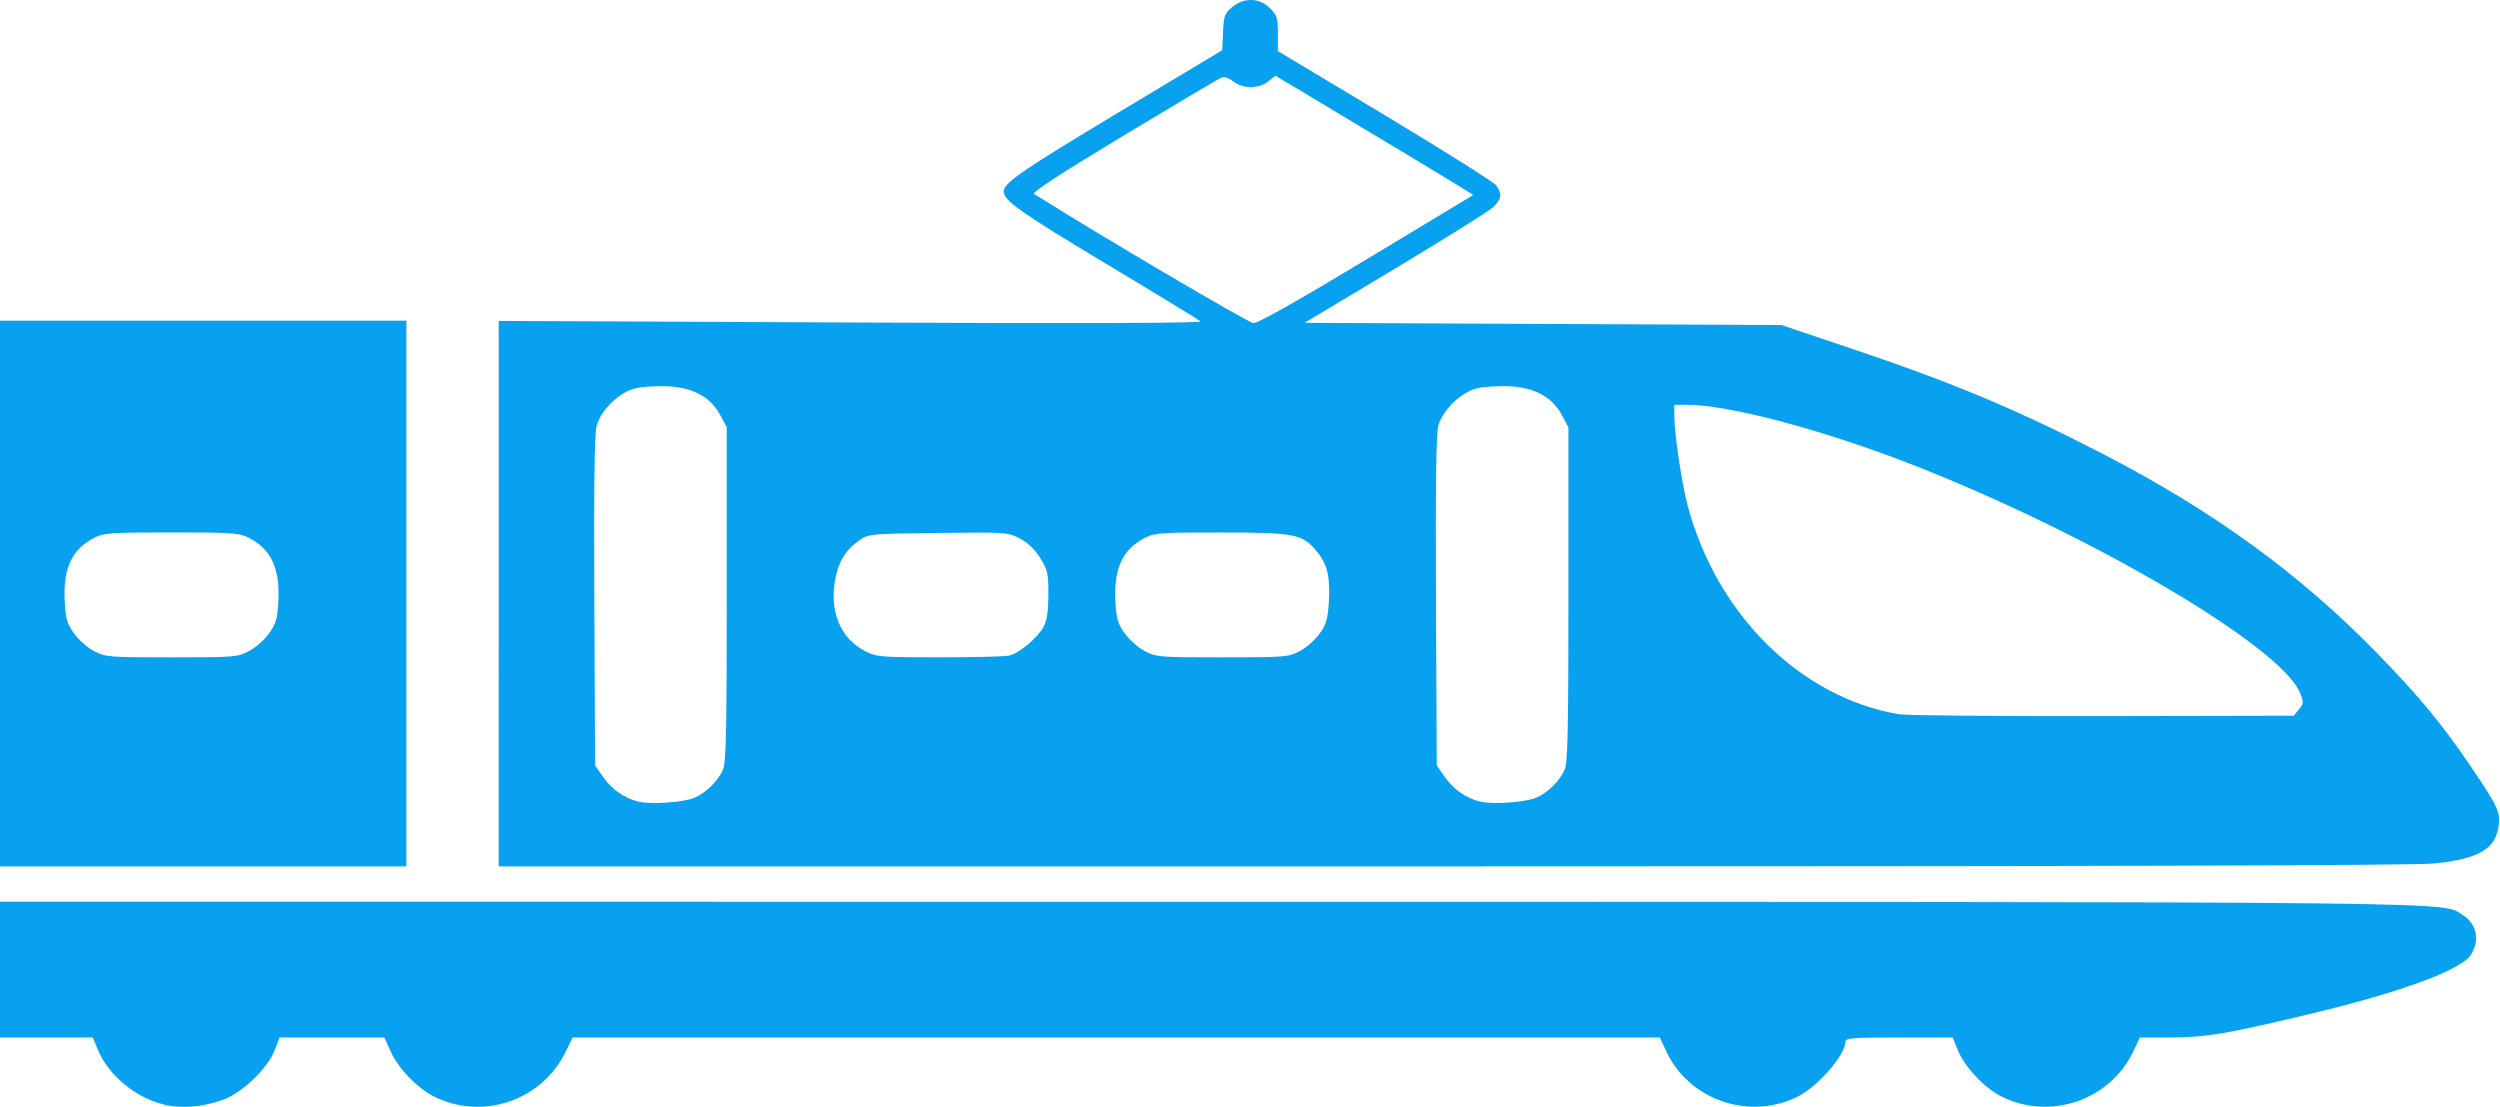 <?xml version="1.0" encoding="utf-8"?>
<!-- Generator: Adobe Illustrator 17.0.0, SVG Export Plug-In . SVG Version: 6.00 Build 0)  -->
<!DOCTYPE svg PUBLIC "-//W3C//DTD SVG 1.1//EN" "http://www.w3.org/Graphics/SVG/1.1/DTD/svg11.dtd">
<svg version="1.1"
	 id="svg2" xmlns:svg="http://www.w3.org/2000/svg" inkscape:export-xdpi="521" inkscape:export-filename="C:\Dokumente und Einstellungen\jischa\Desktop\symbole verkehr v4 2.png" xmlns:inkscape="http://www.inkscape.org/namespaces/inkscape" xmlns:rdf="http://www.w3.org/1999/02/22-rdf-syntax-ns#" xmlns:cc="http://creativecommons.org/ns#" xmlns:dc="http://purl.org/dc/elements/1.1/" xmlns:sodipodi="http://sodipodi.sourceforge.net/DTD/sodipodi-0.dtd" inkscape:export-ydpi="521" sodipodi:docname="symbole verkehr v 5 1.svg" inkscape:version="0.48.0 r9654"
	 xmlns="http://www.w3.org/2000/svg" xmlns:xlink="http://www.w3.org/1999/xlink" x="0px" y="0px" width="135.157px"
	 height="59.839px" viewBox="0 0 135.157 59.839" enable-background="new 0 0 135.157 59.839" xml:space="preserve">
<path id="path14184" inkscape:connector-curvature="0" fill="#08A1EF" d="M8.816,59.704c-1.53-0.389-2.969-1.596-3.531-2.964
	l-0.268-0.652H2.485h-2.532v-3.67v-3.669l65.209,0.005c70.032,0.006,66.771-0.029,67.989,0.724c0.752,0.465,0.933,1.374,0.425,2.149
	c-0.532,0.811-3.726,1.993-8.489,3.14c-4.629,1.114-5.831,1.321-7.674,1.321h-1.725l-0.36,0.759
	c-1.26,2.652-4.518,3.754-7.153,2.418c-0.9-0.456-1.956-1.582-2.324-2.479l-0.286-0.696h-2.899c-2.583,0-2.898,0.025-2.898,0.239
	c0,0.692-1.469,2.386-2.547,2.938c-2.607,1.335-5.901,0.218-7.13-2.416l-0.355-0.763H60.348H30.96l-0.378,0.772
	c-1.293,2.643-4.482,3.73-7.11,2.423c-0.91-0.453-1.918-1.495-2.343-2.424l-0.352-0.771h-2.832h-2.832l-0.259,0.681
	c-0.377,0.986-1.728,2.286-2.789,2.683c-1.073,0.402-2.293,0.497-3.247,0.255v-0.003L8.816,59.704L8.816,59.704z M-0.047,32.088
	V17.336h11.009h11.009v14.752v14.751H10.962H-0.047V32.088z M13.47,35.195c0.356-0.188,0.845-0.621,1.085-0.963
	c0.373-0.529,0.446-0.788,0.494-1.734c0.09-1.783-0.389-2.806-1.605-3.426c-0.513-0.262-0.879-0.287-4.17-0.287
	c-3.292,0-3.658,0.025-4.171,0.287c-1.216,0.62-1.695,1.643-1.605,3.426c0.047,0.946,0.122,1.205,0.494,1.734
	c0.241,0.342,0.728,0.775,1.085,0.963c0.626,0.33,0.764,0.342,4.197,0.342C12.707,35.537,12.845,35.525,13.47,35.195z
	 M26.961,32.094V17.349l19.046,0.086c12.397,0.056,18.994,0.035,18.898-0.058c-0.082-0.079-2.375-1.48-5.099-3.112
	c-4.613-2.765-5.543-3.422-5.543-3.912c0-0.462,0.98-1.138,6.238-4.292l5.577-3.347l0.043-0.975c0.039-0.88,0.086-1.011,0.488-1.35
	c0.641-0.539,1.477-0.517,2.049,0.055c0.385,0.386,0.429,0.525,0.429,1.374v0.944l5.792,3.474c3.186,1.911,5.895,3.62,6.019,3.797
	c0.323,0.462,0.281,0.737-0.178,1.172c-0.223,0.21-2.605,1.702-5.296,3.314l-4.892,2.933l12.892,0.061l12.892,0.061l3.743,1.26
	c5.534,1.863,8.995,3.312,13.62,5.701c5.984,3.093,10.665,6.495,14.857,10.8c2.207,2.267,3.491,3.816,4.973,6
	c1.558,2.296,1.686,2.571,1.567,3.364c-0.181,1.206-1.089,1.73-3.428,1.98c-1.063,0.112-16.773,0.16-53.099,0.16H26.96
	L26.961,32.094L26.961,32.094L26.961,32.094z M37.539,43.13c0.634-0.267,1.293-0.919,1.553-1.533
	c0.161-0.381,0.199-2.215,0.199-9.481v-9.009l-0.342-0.646c-0.525-0.996-1.472-1.515-2.881-1.579
	c-0.614-0.027-1.411,0.028-1.771,0.125c-0.853,0.23-1.817,1.181-2.042,2.016c-0.116,0.436-0.153,3.23-0.125,9.489l0.042,8.872
	l0.442,0.63c0.468,0.666,1.118,1.122,1.883,1.319c0.655,0.17,2.443,0.051,3.042-0.202l0,0L37.539,43.13L37.539,43.13z M83.042,43.13
	c0.633-0.267,1.293-0.919,1.553-1.533c0.161-0.381,0.199-2.215,0.199-9.481v-9.009l-0.342-0.646
	c-0.525-0.996-1.472-1.515-2.881-1.579c-0.615-0.027-1.411,0.028-1.771,0.125c-0.854,0.23-1.817,1.181-2.042,2.016
	c-0.116,0.436-0.153,3.23-0.125,9.489l0.042,8.872l0.442,0.63c0.468,0.666,1.118,1.122,1.882,1.319
	C80.656,43.502,82.444,43.383,83.042,43.13L83.042,43.13z M124.289,38.351c0.255-0.315,0.26-0.386,0.061-0.881
	c-1.025-2.554-11.583-8.735-21.324-12.487c-4.671-1.798-9.614-3.097-11.792-3.097h-0.715v0.624c0.013,0.988,0.395,3.603,0.721,4.826
	c1.571,5.896,6.104,10.374,11.42,11.279c0.385,0.065,5.346,0.11,11.024,0.099l10.324-0.021l0.278-0.342L124.289,38.351
	L124.289,38.351z M54.532,35.446c0.552-0.11,1.558-0.947,1.894-1.575c0.176-0.328,0.25-0.828,0.253-1.722
	c0-1.147-0.034-1.322-0.435-1.97c-0.293-0.473-0.662-0.828-1.101-1.06c-0.651-0.345-0.705-0.349-4.414-0.306
	c-3.693,0.043-3.764,0.05-4.272,0.397c-0.726,0.498-1.124,1.145-1.304,2.114c-0.322,1.743,0.286,3.196,1.625,3.881
	c0.614,0.313,0.813,0.33,3.973,0.33C52.583,35.537,54.283,35.496,54.532,35.446L54.532,35.446z M70.276,35.195
	c0.355-0.188,0.839-0.614,1.074-0.948c0.362-0.515,0.438-0.784,0.495-1.768c0.076-1.316-0.097-2.008-0.672-2.691
	c-0.772-0.919-1.173-0.996-5.137-1c-3.253-0.003-3.615,0.021-4.129,0.284c-1.216,0.62-1.694,1.643-1.604,3.426
	c0.048,0.946,0.121,1.205,0.494,1.734c0.24,0.342,0.729,0.775,1.085,0.963c0.625,0.33,0.764,0.342,4.196,0.342
	C69.512,35.537,69.65,35.525,70.276,35.195z M73.891,14.014l5.757-3.472l-0.62-0.392c-0.341-0.216-2.746-1.667-5.346-3.225
	l-4.727-2.833l-0.393,0.31c-0.518,0.407-1.365,0.408-1.881,0.003c-0.234-0.185-0.49-0.27-0.639-0.212
	c-0.137,0.052-2.517,1.462-5.29,3.133c-3.43,2.066-4.979,3.077-4.848,3.159c3.653,2.298,11.594,6.973,11.862,6.984
	C68.005,17.48,70.172,16.256,73.891,14.014L73.891,14.014z"/>
</svg>

